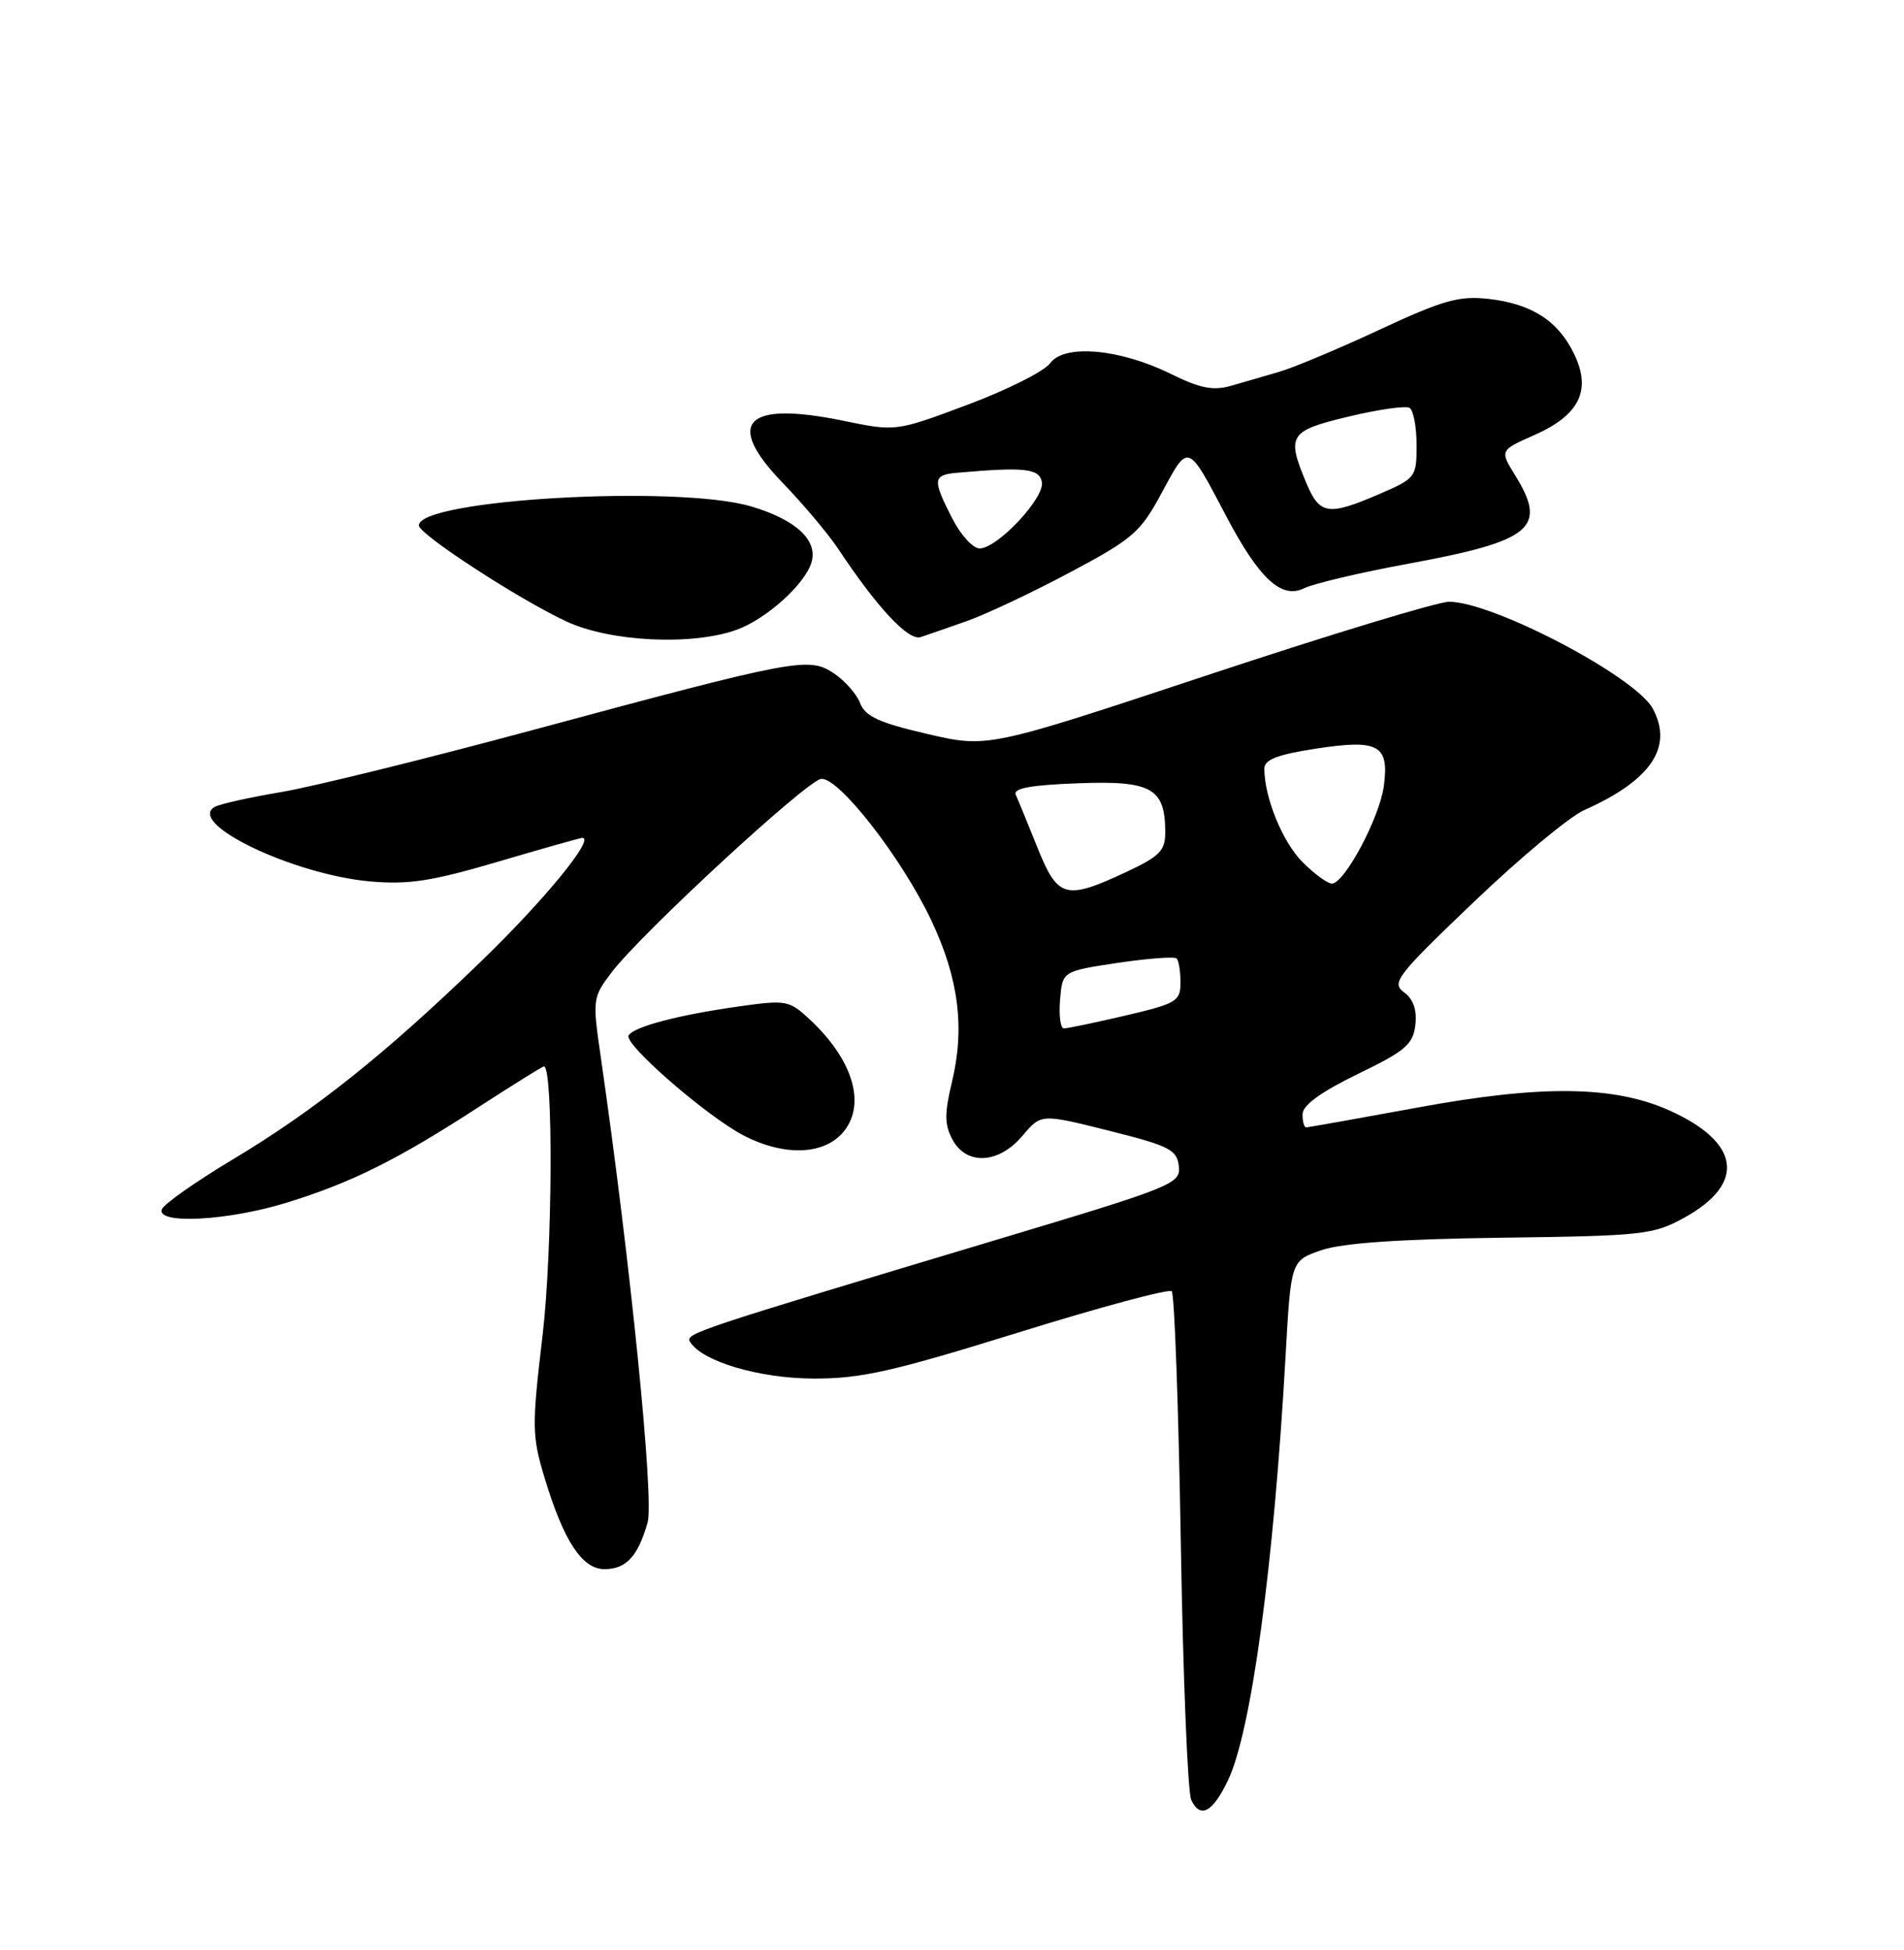 <?xml version="1.0" encoding="UTF-8" standalone="no"?>
<!DOCTYPE svg PUBLIC "-//W3C//DTD SVG 1.1//EN" "http://www.w3.org/Graphics/SVG/1.1/DTD/svg11.dtd" >
<svg xmlns="http://www.w3.org/2000/svg" xmlns:xlink="http://www.w3.org/1999/xlink" version="1.1" viewBox="0 0 250 256">
 <g >
 <path fill="currentColor"
d=" M 161.24 233.72 C 164.30 227.32 167.26 205.47 168.80 178.00 C 169.50 165.50 169.50 165.50 173.50 164.13 C 176.24 163.19 183.70 162.67 197.18 162.49 C 215.75 162.25 217.09 162.10 221.15 159.86 C 229.29 155.37 228.52 149.96 219.17 145.77 C 211.90 142.52 202.40 142.41 186.26 145.38 C 178.42 146.82 171.79 148.00 171.51 148.00 C 171.23 148.00 171.01 147.21 171.03 146.25 C 171.06 145.08 173.47 143.34 178.28 141.00 C 184.56 137.96 185.54 137.11 185.84 134.55 C 186.06 132.56 185.58 131.16 184.34 130.26 C 182.66 129.03 183.39 128.09 193.51 118.42 C 199.55 112.64 206.07 107.22 208.00 106.36 C 216.78 102.45 219.73 98.10 217.02 93.04 C 214.77 88.83 196.03 79.00 190.26 79.00 C 188.79 79.00 174.57 83.32 158.65 88.60 C 129.70 98.20 129.70 98.20 121.74 96.35 C 115.41 94.88 113.61 94.05 112.93 92.30 C 112.47 91.09 110.90 89.33 109.45 88.37 C 106.15 86.21 104.60 86.50 69.84 95.87 C 55.90 99.63 41.12 103.27 37.00 103.97 C 32.88 104.66 28.93 105.54 28.24 105.91 C 24.33 108.02 38.47 114.82 48.64 115.72 C 53.65 116.16 56.72 115.68 65.38 113.13 C 71.21 111.41 76.20 110.00 76.46 110.00 C 78.17 110.00 71.47 118.18 63.23 126.15 C 50.55 138.42 41.37 145.74 30.49 152.26 C 25.63 155.17 21.46 158.11 21.24 158.78 C 20.58 160.77 29.96 160.26 37.64 157.89 C 46.15 155.26 52.15 152.28 62.78 145.38 C 67.34 142.42 71.23 140.00 71.42 140.00 C 72.67 140.00 72.55 164.29 71.24 175.32 C 69.82 187.32 69.84 188.50 71.52 194.06 C 74.02 202.32 76.44 206.00 79.36 206.00 C 82.22 206.00 83.75 204.35 85.03 199.89 C 85.91 196.83 82.78 165.72 78.88 138.75 C 77.78 131.15 77.80 130.95 80.35 127.60 C 84.26 122.48 105.86 102.54 107.80 102.26 C 110.08 101.93 118.46 112.70 122.31 120.89 C 125.88 128.46 126.70 134.93 125.00 142.01 C 124.00 146.18 124.01 147.64 125.05 149.59 C 126.89 153.03 131.14 152.81 134.26 149.10 C 136.70 146.21 136.70 146.21 145.60 148.44 C 153.54 150.43 154.53 150.93 154.78 153.08 C 155.05 155.41 154.17 155.77 130.78 162.78 C 91.06 174.70 89.93 175.07 90.61 176.17 C 92.19 178.74 99.69 180.96 106.84 180.98 C 113.05 181.00 117.20 180.06 133.70 174.94 C 144.43 171.60 153.50 169.17 153.85 169.52 C 154.21 169.88 154.74 184.64 155.04 202.33 C 155.33 220.02 155.95 235.31 156.41 236.29 C 157.59 238.82 159.22 237.95 161.24 233.72 Z  M 110.85 148.47 C 113.71 144.82 111.94 139.08 106.34 133.85 C 103.62 131.32 103.24 131.25 97.06 132.12 C 89.11 133.24 83.26 134.77 82.54 135.93 C 81.85 137.05 92.91 146.66 97.74 149.12 C 103.12 151.87 108.38 151.61 110.85 148.47 Z  M 96.75 82.67 C 100.60 81.27 105.62 76.77 106.53 73.90 C 107.46 70.97 104.57 68.25 98.65 66.49 C 88.99 63.62 55.00 65.56 55.00 68.98 C 55.00 70.14 68.12 78.68 74.38 81.59 C 80.13 84.27 90.90 84.79 96.75 82.67 Z  M 127.02 81.51 C 129.50 80.63 135.58 77.76 140.52 75.13 C 148.81 70.71 149.74 69.90 152.58 64.62 C 156.07 58.14 155.92 58.09 160.95 67.66 C 165.32 75.98 168.26 78.71 171.25 77.22 C 172.49 76.61 178.68 75.15 185.00 73.99 C 201.16 71.01 203.21 69.31 198.96 62.43 C 196.92 59.13 196.92 59.13 201.45 57.12 C 207.37 54.51 208.98 51.27 206.71 46.52 C 204.62 42.14 201.13 39.88 195.45 39.24 C 191.59 38.81 189.51 39.39 181.21 43.25 C 175.87 45.74 169.93 48.24 168.00 48.80 C 166.07 49.37 163.18 50.21 161.56 50.67 C 159.29 51.32 157.52 50.96 153.76 49.10 C 147.06 45.79 139.74 45.13 137.89 47.68 C 137.12 48.74 132.25 51.19 127.06 53.13 C 117.63 56.66 117.63 56.66 110.73 55.24 C 97.90 52.60 95.10 55.43 102.71 63.33 C 105.45 66.17 108.74 70.08 110.02 72.00 C 115.18 79.78 119.27 84.16 120.88 83.64 C 121.77 83.35 124.53 82.39 127.02 81.51 Z  M 139.19 131.25 C 139.50 127.50 139.50 127.50 146.75 126.41 C 150.73 125.82 154.22 125.56 154.50 125.83 C 154.77 126.11 155.00 127.53 155.00 128.98 C 155.00 131.45 154.50 131.75 147.75 133.33 C 143.76 134.26 140.14 135.02 139.69 135.01 C 139.24 135.01 139.02 133.31 139.19 131.25 Z  M 136.20 111.23 C 134.94 108.08 133.66 104.97 133.37 104.33 C 133.00 103.49 135.34 103.06 141.54 102.83 C 151.21 102.46 153.00 103.47 153.00 109.27 C 153.00 111.70 152.27 112.43 147.75 114.54 C 139.88 118.20 138.88 117.91 136.20 111.23 Z  M 171.02 113.17 C 168.41 110.56 166.02 104.72 166.01 100.92 C 166.00 99.73 167.69 99.07 172.75 98.29 C 181.03 97.02 182.43 97.79 181.70 103.21 C 181.14 107.35 176.53 116.00 174.88 116.00 C 174.31 116.00 172.57 114.73 171.02 113.17 Z  M 125.02 68.04 C 122.40 62.90 122.46 62.35 125.75 62.06 C 134.53 61.29 136.45 61.50 136.80 63.27 C 137.21 65.34 130.97 72.00 128.62 72.00 C 127.75 72.00 126.13 70.22 125.02 68.04 Z  M 171.51 63.38 C 168.90 57.13 169.26 56.56 177.08 54.69 C 180.98 53.75 184.58 53.24 185.08 53.55 C 185.59 53.86 186.00 56.06 186.00 58.44 C 186.00 62.66 185.89 62.80 181.06 64.88 C 174.37 67.76 173.27 67.58 171.51 63.38 Z "/>
</g>
</svg>